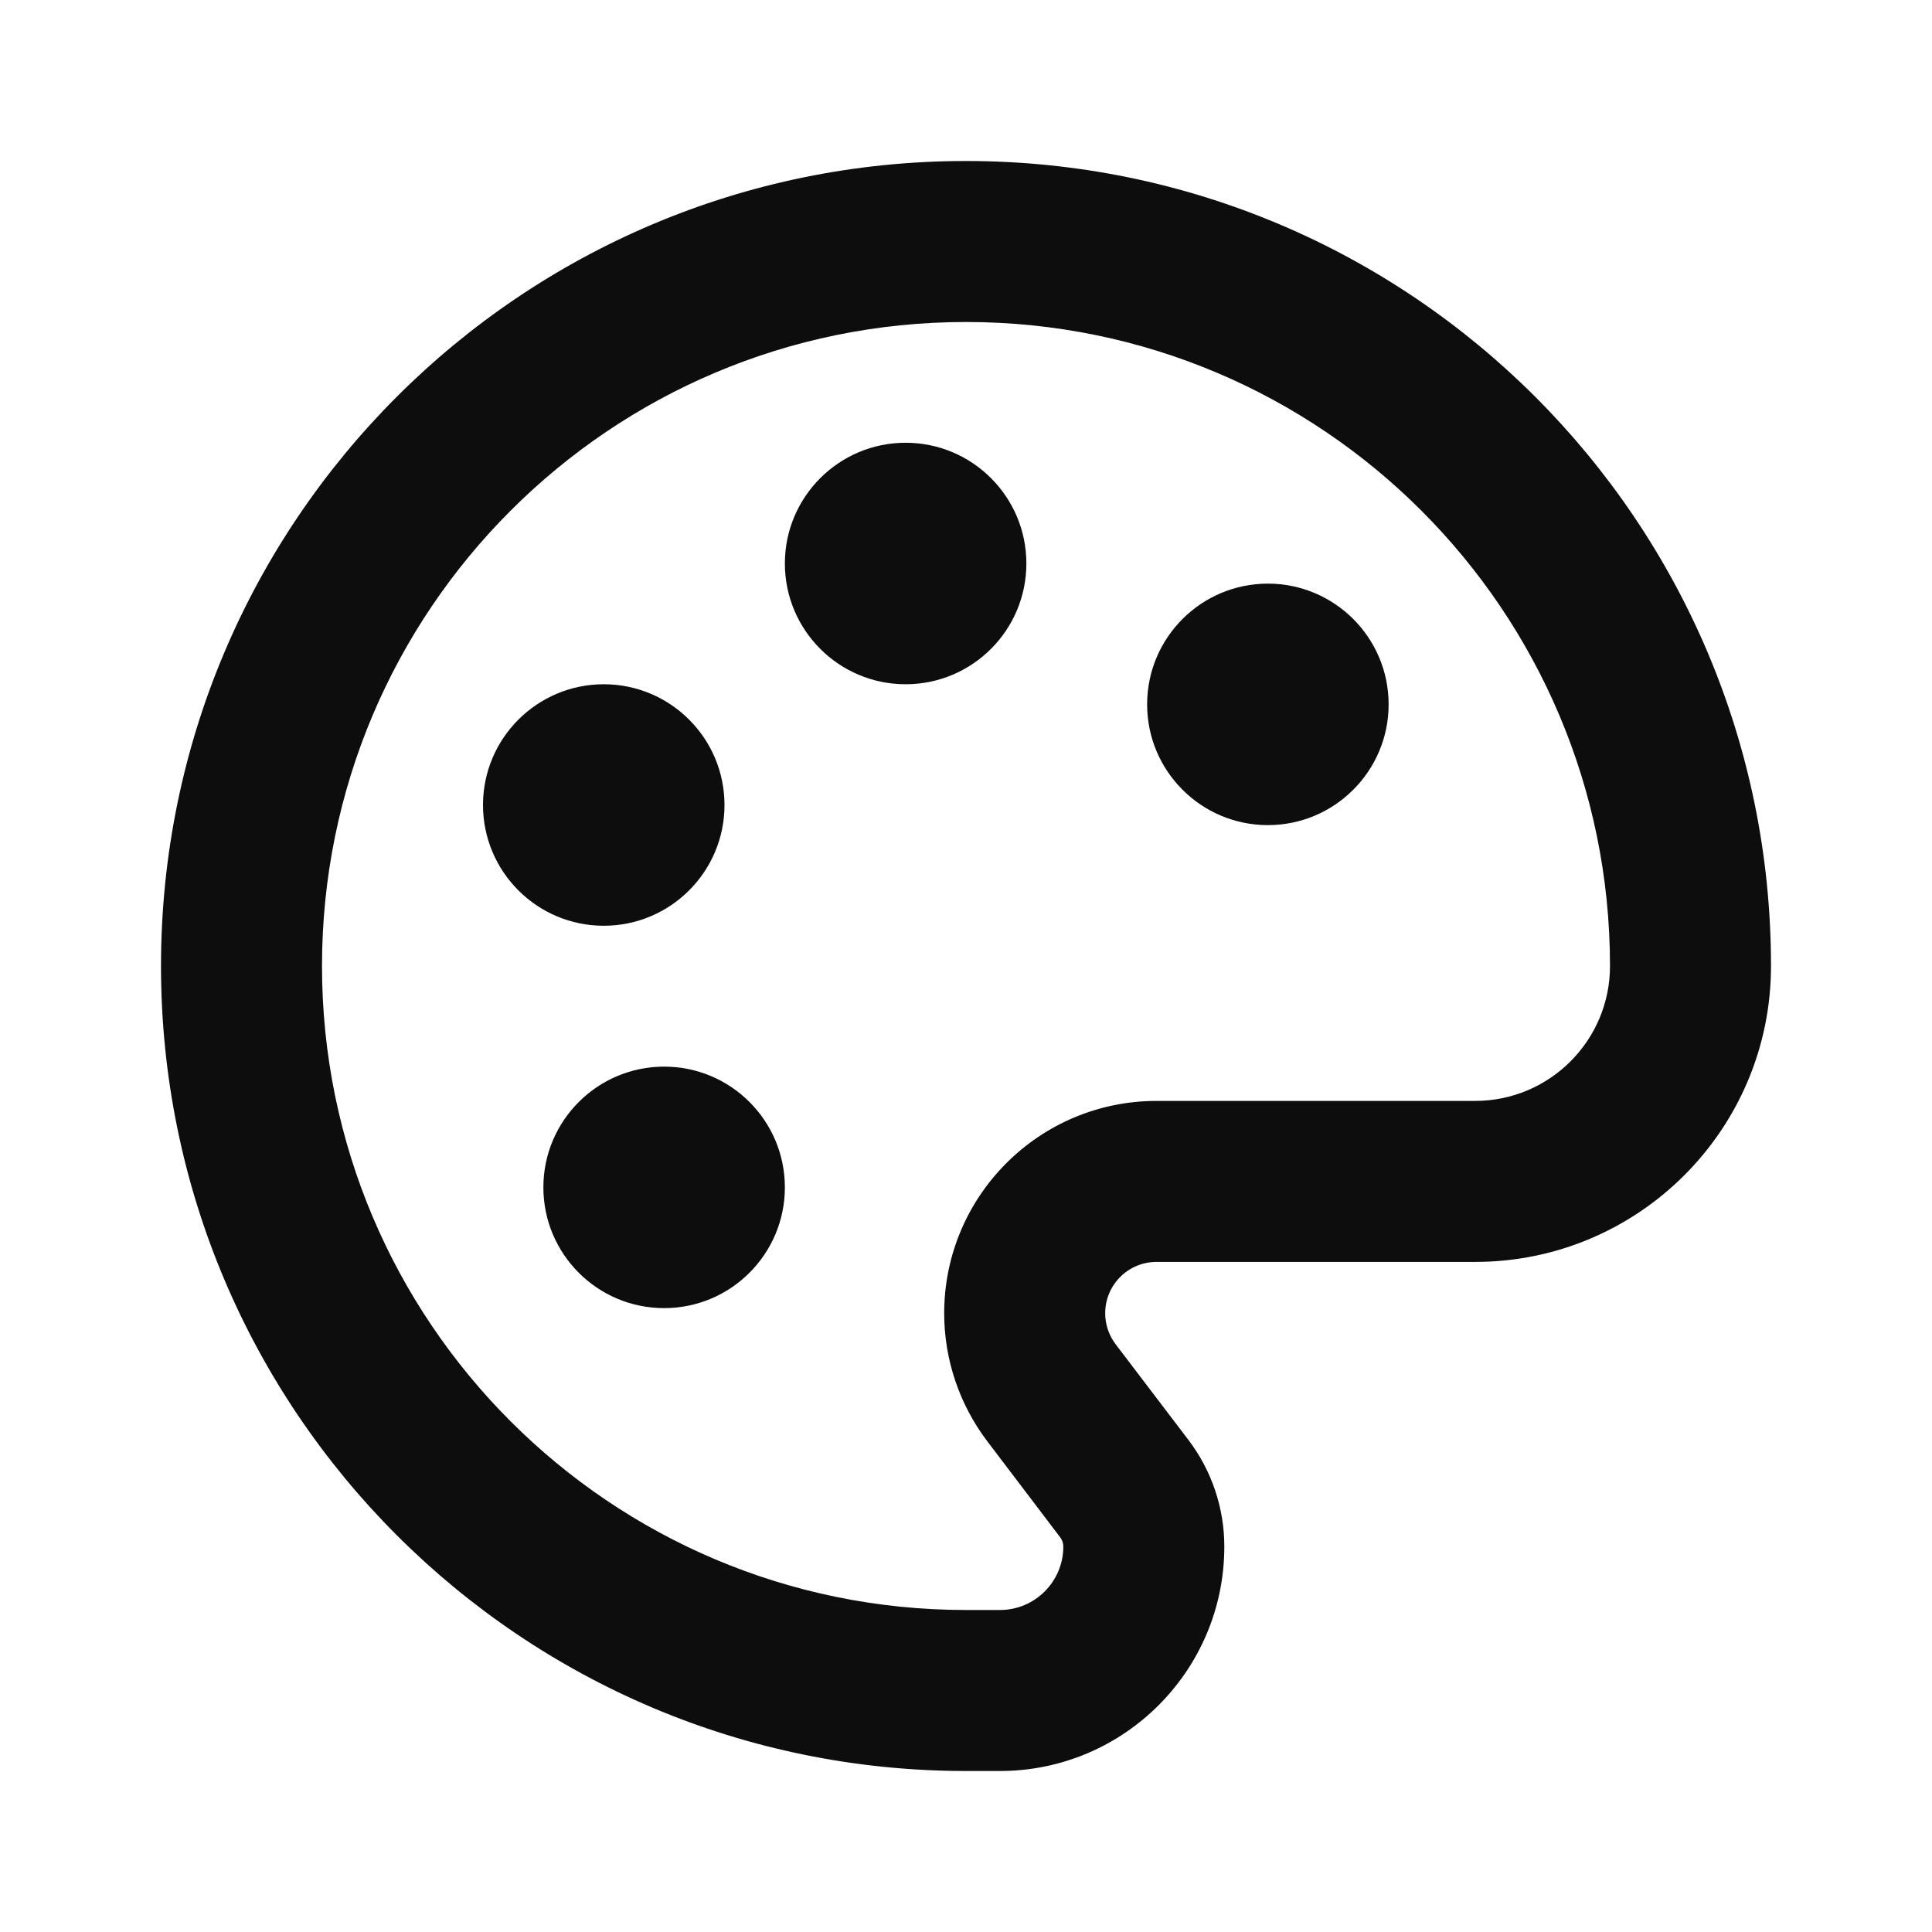 <svg width="24" height="24" viewBox="0 0 24 24" fill="none" xmlns="http://www.w3.org/2000/svg">
<path d="M8.25 13.25C9.078 13.25 9.75 13.922 9.75 14.75C9.75 15.578 9.078 16.25 8.25 16.25C7.422 16.25 6.75 15.578 6.75 14.75C6.75 13.922 7.422 13.25 8.25 13.25Z" fill="#0D0D0D"/>
<path d="M7.5 8.5C8.328 8.5 9 9.172 9 10C9 10.828 8.328 11.5 7.5 11.5C6.672 11.5 6 10.828 6 10C6 9.172 6.672 8.5 7.5 8.5Z" fill="#0D0D0D"/>
<path d="M15.75 7.25C16.578 7.25 17.25 7.922 17.25 8.75C17.25 9.578 16.578 10.25 15.75 10.25C14.922 10.25 14.25 9.578 14.25 8.75C14.25 7.922 14.922 7.25 15.75 7.25Z" fill="#0D0D0D"/>
<path d="M11.25 5.5C12.078 5.5 12.75 6.172 12.75 7C12.75 7.828 12.078 8.5 11.25 8.5C10.422 8.5 9.75 7.828 9.75 7C9.75 6.172 10.422 5.5 11.25 5.5Z" fill="#0D0D0D"/>
<path d="M12 2C17.523 2 22 6.477 22 12C22 14.03 20.354 15.676 18.324 15.676H14.367C14.015 15.676 13.729 15.961 13.729 16.314C13.729 16.453 13.775 16.588 13.859 16.699L14.762 17.886C15.052 18.267 15.209 18.733 15.209 19.212C15.209 20.752 13.96 22 12.421 22H12C6.477 22 2 17.523 2 12C2 6.477 6.477 2 12 2ZM12 4C7.582 4 4 7.582 4 12C4 16.418 7.582 20 12 20H12.421C12.856 20 13.209 19.647 13.209 19.212C13.209 19.17 13.195 19.13 13.17 19.097L12.268 17.909C11.919 17.45 11.729 16.89 11.729 16.314C11.729 14.857 12.911 13.676 14.367 13.676H18.324C19.25 13.676 20 12.925 20 12C20 7.582 16.418 4 12 4Z" fill="#0D0D0D"/>
</svg>
